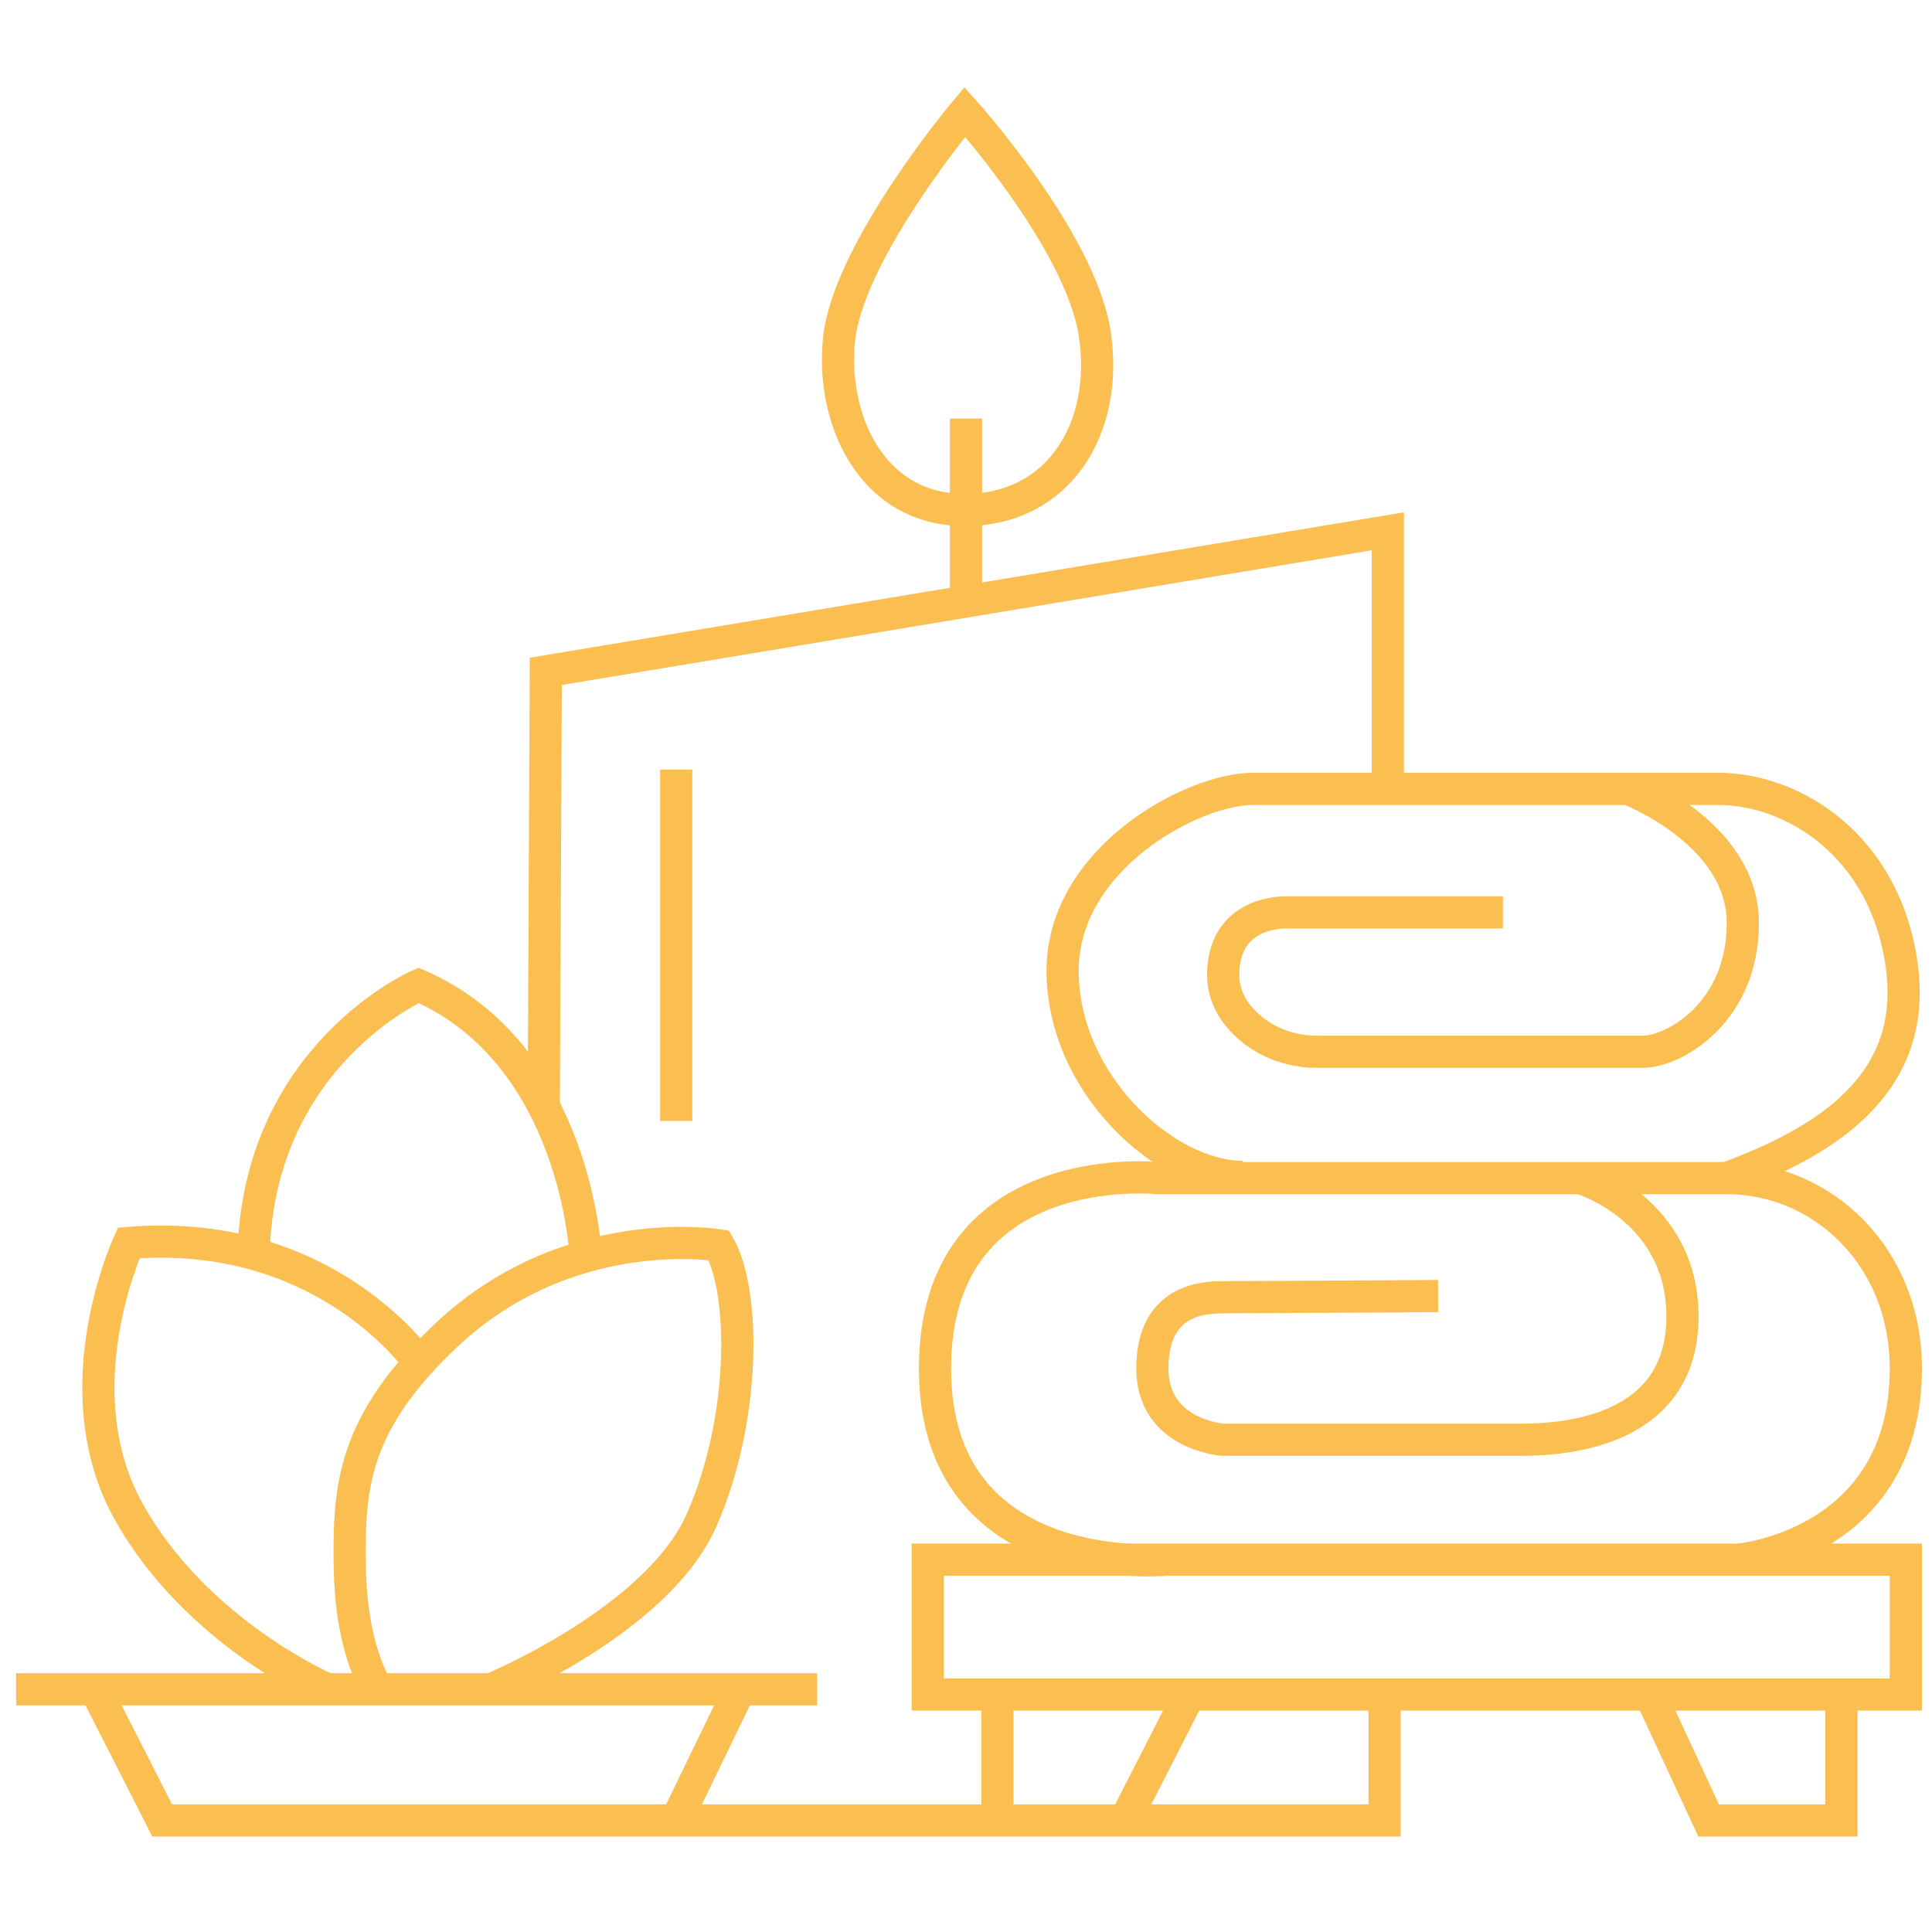 <?xml version="1.0" encoding="utf-8"?>
<!-- Generator: Adobe Illustrator 22.1.0, SVG Export Plug-In . SVG Version: 6.00 Build 0)  -->
<svg version="1.1" id="Слой_2" xmlns="http://www.w3.org/2000/svg" xmlns:xlink="http://www.w3.org/1999/xlink" x="0px" y="0px"
	 viewBox="0 0 480 480" style="enable-background:new 0 0 480 480;" xml:space="preserve">
<style type="text/css">
	.st0{fill:none;stroke:#FABF50;stroke-width:8;stroke-miterlimit:10;}
</style>
<rect x="230.5" y="387.5" class="st0" width="243" height="33.5"/>
<polyline class="st0" points="4,419.7 26.7,419.7 203,419.7 "/>
<polyline class="st0" points="344,421 344,452.3 168,452.3 40.3,452.3 23.7,419.7 "/>
<line class="st0" x1="183.8" y1="419.7" x2="168" y2="452.3"/>
<line class="st0" x1="247.8" y1="421" x2="247.8" y2="452.3"/>
<line class="st0" x1="295.5" y1="421" x2="279.5" y2="452.3"/>
<polyline class="st0" points="457.5,421 457.5,452.3 424.5,452.3 410,421 "/>
<path class="st0" d="M122,419.7c0,0,41.3-17,52.3-42s11-56.7,4.3-68.3c0,0-37.3-6.3-67.7,22.3c-23.2,21.9-24.3,37.7-24,57.3
	c0.3,21.7,7,30.7,7,30.7"/>
<path class="st0" d="M145.5,312.1c0,0-2.1-50.1-41.5-67.3c0,0-39.6,17.2-41,66.5"/>
<path class="st0" d="M104.2,338.6c0,0-23.2-33.8-72.2-29.8c0,0-17,36.4,0,66.8s49.5,44.2,49.5,44.2"/>
<path class="st0" d="M432,387.5c0,0,41.5-3.7,41.5-47.5c0-27.9-20.8-47.3-44.5-47.3c-18,0-141.5,0-141.5,0s-55.2-5.7-55.2,47.3
	s57.3,47.5,57.3,47.5"/>
<path class="st0" d="M429,292.7c23.5-8.7,47.6-22.6,43.5-52.7s-27.2-44-45.5-44s-101,0-115.8,0S264,213.2,264,241.2
	s25.5,51.2,44.8,51.2"/>
<path class="st0" d="M404.5,196c0,0,28.5,10.8,28.5,33.3s-17.3,32-24.8,32h-81.1c-6.7,0-13.2-2.5-17.9-7.2c-3-3-5.3-6.9-5.3-11.9
	c0-13.3,10.7-15.5,15.5-15.5c4.8,0,54,0,54,0"/>
<path class="st0" d="M392.7,292.7c0,0,25.7,7.7,25.3,35s-27.7,30-40,30s-74.2,0-74.2,0s-17.5-1.2-17.5-17.7s11.7-17.7,17.5-17.7
	c5.8,0,53.5-0.3,53.5-0.3"/>
<polyline class="st0" points="344.8,196 344.8,132 135.6,166.8 135.1,275 "/>
<line class="st0" x1="168" y1="191.2" x2="168" y2="278.5"/>
<line class="st0" x1="240" y1="104" x2="240" y2="149.4"/>
<path class="st0" d="M239.7,27.8c0,0-28.7,34.2-31.2,56.2c-2.2,19.6,7.7,42.7,31.2,42.7S275.5,106.2,272,83S239.7,27.8,239.7,27.8z"
	/>
</svg>
